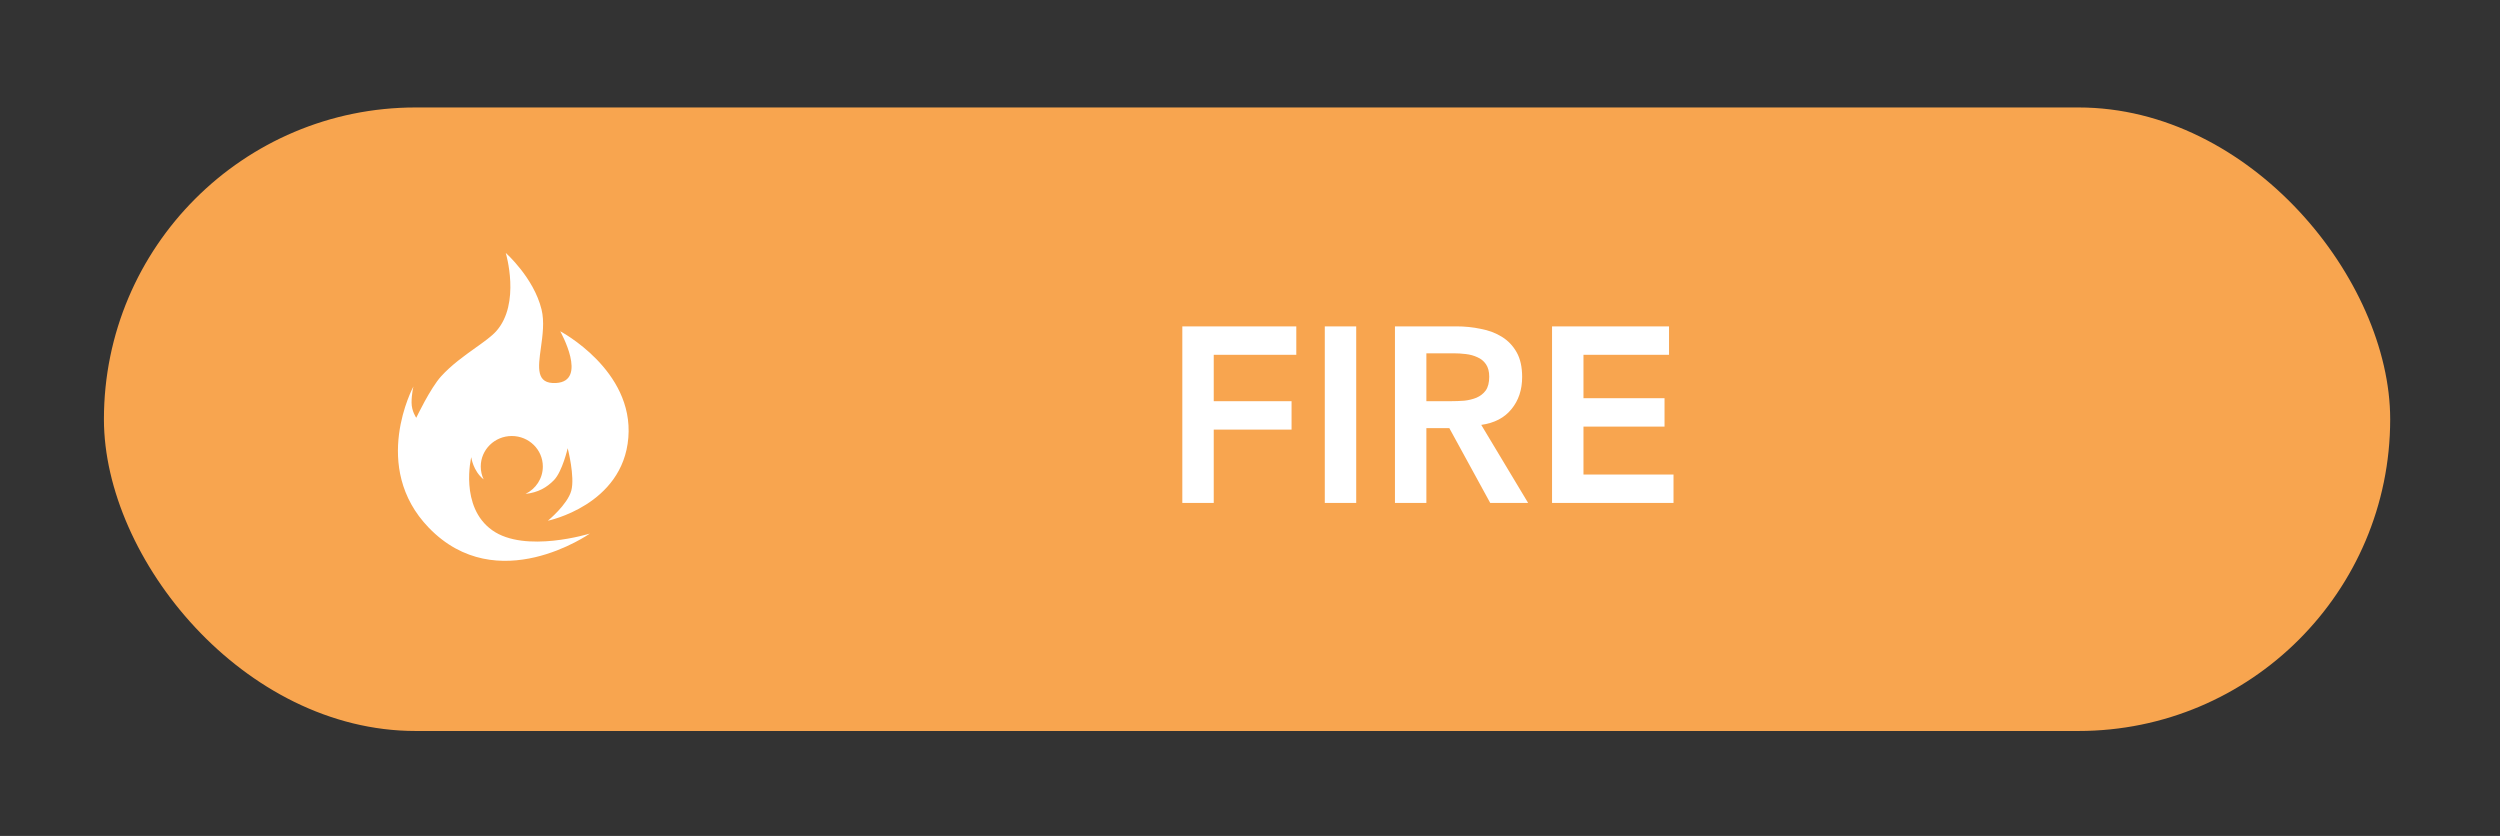 <svg width="320" height="107" viewBox="0 0 320 107" fill="none" xmlns="http://www.w3.org/2000/svg">
<rect x="0" y="0" width="320" height="107" fill="#333333" stroke="none"/>
<g clip-path="url(#clip0)">
<rect x="13.302" y="13.755" width="292.642" height="79.811" rx="39.906" fill="#F8A54F"/>
<path d="M151.337 41.775H165.926V45.414H155.359V51.352H165.32V54.992H155.359V64.377H151.337V41.775ZM169.573 41.775H173.595V64.377H169.573V41.775ZM178.554 41.775H186.407C187.493 41.775 188.535 41.881 189.536 42.094C190.557 42.285 191.462 42.626 192.249 43.116C193.037 43.605 193.665 44.265 194.133 45.095C194.601 45.925 194.835 46.978 194.835 48.255C194.835 49.894 194.378 51.267 193.462 52.374C192.569 53.48 191.281 54.151 189.6 54.385L195.601 64.377H190.749L185.513 54.8H182.576V64.377H178.554V41.775ZM185.705 51.352C186.279 51.352 186.854 51.331 187.429 51.288C188.003 51.224 188.525 51.097 188.993 50.905C189.483 50.692 189.876 50.384 190.174 49.979C190.472 49.554 190.621 48.968 190.621 48.224C190.621 47.564 190.483 47.032 190.206 46.627C189.93 46.223 189.568 45.925 189.121 45.733C188.674 45.521 188.174 45.382 187.62 45.318C187.088 45.255 186.567 45.223 186.056 45.223H182.576V51.352H185.705ZM198.662 41.775H213.635V45.414H202.685V50.969H213.06V54.608H202.685V60.738H214.21V64.377H198.662V41.775Z" fill="white"/>
<path fill-rule="evenodd" clip-rule="evenodd" d="M73.123 62.812C73.61 61.032 72.665 57.371 72.665 57.371C72.665 57.371 71.979 60.353 70.908 61.455C69.994 62.396 68.874 63.048 67.267 63.219C68.58 62.581 69.483 61.252 69.483 59.715C69.483 57.557 67.704 55.809 65.51 55.809C63.315 55.809 61.536 57.557 61.536 59.715C61.536 60.303 61.669 60.861 61.906 61.362C60.535 60.269 60.319 58.517 60.319 58.517C60.319 58.517 58.787 64.88 63.01 67.874C67.233 70.867 75.506 68.294 75.506 68.294C75.506 68.294 63.667 76.624 54.894 67.558C47.337 59.748 52.921 49.466 52.921 49.466C52.921 49.466 52.68 50.419 52.68 51.527C52.68 52.634 53.281 53.476 53.281 53.476C53.281 53.476 55.071 49.702 56.465 48.167C57.784 46.714 59.437 45.535 60.865 44.518C61.965 43.734 62.931 43.046 63.508 42.401C66.685 38.848 64.737 32.377 64.737 32.377C64.737 32.377 68.318 35.535 69.318 39.613C69.699 41.167 69.454 42.936 69.235 44.517C68.879 47.085 68.591 49.159 71.163 49.025C75.318 48.807 71.707 42.401 71.707 42.401C71.707 42.401 81.133 47.355 80.428 56.019C79.724 64.683 70.126 66.653 70.126 66.653C70.126 66.653 72.636 64.593 73.123 62.812Z" fill="white"/>
</g>
<defs>
<clipPath id="clip0">
<rect width="292.642" height="79.811" fill="white" transform="translate(13.302 13.755)"/>
</clipPath>
</defs>
</svg>
